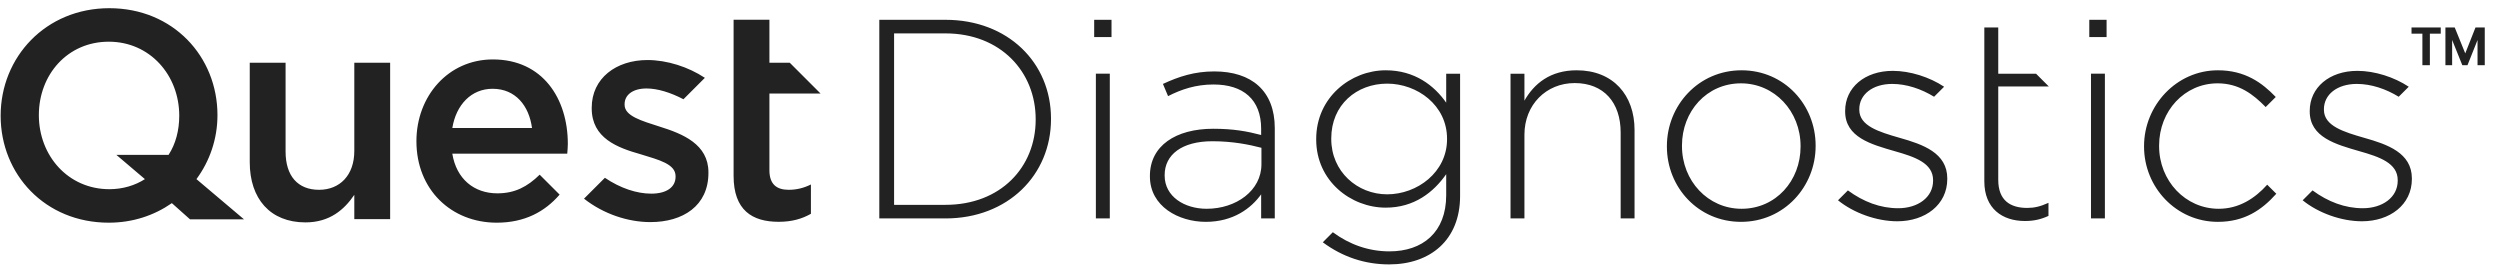 <?xml version="1.0" encoding="UTF-8"?>
<svg width="137px" height="15px" viewBox="0 0 137 15" version="1.1" xmlns="http://www.w3.org/2000/svg" xmlns:xlink="http://www.w3.org/1999/xlink">
    <!-- Generator: Sketch 51.3 (57544) - http://www.bohemiancoding.com/sketch -->
    <title>ds-icon__quest-logo--text</title>
    <desc>Created with Sketch.</desc>
    <defs></defs>
    <g id="Page-1" stroke="none" stroke-width="1" fill="none" fill-rule="evenodd">
        <g id="ds-icon__quest-logo--text" fill="#222222" fill-rule="nonzero">
            <path d="M19.416,8.274 C19.416,9.605 18.62,10.401 17.484,10.401 C16.315,10.401 15.65,9.638 15.65,8.307 L15.65,3.437 L13.686,3.437 L13.686,8.891 C13.686,10.888 14.806,12.187 16.737,12.187 C18.069,12.187 18.865,11.489 19.416,10.677 L19.416,12.008 L21.38,12.008 L21.38,3.437 L19.416,3.437 L19.416,8.274 Z M44.965,5.124 L43.278,3.437 L42.164,3.437 L42.164,1.083 L40.201,1.083 L40.201,9.638 C40.201,11.521 41.223,12.155 42.669,12.155 C43.399,12.155 43.95,11.992 44.438,11.716 L44.438,10.109 C44.048,10.303 43.659,10.401 43.219,10.401 C42.553,10.401 42.164,10.092 42.164,9.329 L42.164,5.124 L44.965,5.124 Z M11.917,6.31 C11.917,3.095 9.483,0.449 5.993,0.449 C2.503,0.449 0.035,3.128 0.035,6.342 C0.035,9.557 2.47,12.203 5.96,12.203 C7.291,12.203 8.461,11.797 9.418,11.132 L10.414,12.02 L13.372,12.02 L10.765,9.816 C11.496,8.826 11.917,7.608 11.917,6.31 Z M9.239,8.485 L6.375,8.485 L7.941,9.816 C7.405,10.157 6.739,10.368 5.993,10.368 C3.736,10.368 2.129,8.534 2.129,6.31 C2.129,4.086 3.703,2.285 5.96,2.285 C8.217,2.285 9.823,4.119 9.823,6.342 C9.823,7.139 9.629,7.884 9.239,8.485 Z M36.16,6.942 C35.154,6.619 34.228,6.359 34.228,5.742 L34.228,5.71 C34.228,5.206 34.667,4.848 35.431,4.848 C36.031,4.848 36.747,5.069 37.453,5.439 L38.627,4.265 C37.718,3.664 36.55,3.29 35.479,3.29 C33.774,3.29 32.426,4.281 32.426,5.904 L32.426,5.936 C32.426,7.576 33.84,8.095 35.106,8.453 C36.111,8.762 37.021,8.987 37.021,9.653 L37.021,9.686 C37.021,10.254 36.534,10.612 35.689,10.612 C34.897,10.612 33.997,10.317 33.148,9.743 L32.005,10.886 L32.005,10.888 C33.076,11.732 34.423,12.171 35.641,12.171 C37.427,12.171 38.822,11.278 38.822,9.476 L38.822,9.443 C38.822,7.901 37.411,7.332 36.16,6.942 Z M27.009,3.257 C24.558,3.257 22.82,5.271 22.82,7.739 C22.82,10.401 24.737,12.203 27.221,12.203 C28.757,12.203 29.86,11.599 30.667,10.665 L29.576,9.575 L29.574,9.573 C28.892,10.239 28.211,10.595 27.253,10.595 C25.987,10.595 25.013,9.816 24.786,8.421 L31.085,8.421 C31.1,8.225 31.117,8.063 31.117,7.884 C31.117,5.4 29.737,3.257 27.009,3.257 Z M24.787,7.015 C24.996,5.742 25.825,4.865 26.993,4.865 C28.255,4.865 28.993,5.801 29.154,7.015 L24.787,7.015 Z M51.811,1.085 L48.186,1.085 L48.186,11.97 L51.811,11.97 C55.232,11.97 57.595,9.592 57.595,6.528 L57.595,6.497 C57.595,3.432 55.232,1.085 51.811,1.085 Z M56.755,6.558 C56.755,9.155 54.844,11.225 51.811,11.225 L48.996,11.225 L48.996,1.83 L51.811,1.83 C54.844,1.83 56.755,3.947 56.755,6.528 L56.755,6.558 Z M66.545,3.914 C65.455,3.914 64.601,4.194 63.729,4.599 L64.01,5.268 C64.741,4.894 65.533,4.63 66.499,4.63 C68.131,4.63 69.111,5.454 69.111,7.056 L69.111,7.398 C68.348,7.196 67.586,7.056 66.483,7.056 C64.43,7.056 63.015,7.989 63.015,9.638 L63.015,9.669 C63.015,11.319 64.601,12.157 66.078,12.157 C67.586,12.157 68.567,11.411 69.111,10.649 L69.111,11.97 L69.858,11.97 L69.858,7.026 C69.858,4.973 68.581,3.914 66.545,3.914 Z M69.127,9 C69.127,10.446 67.741,11.441 66.125,11.441 C64.911,11.441 63.823,10.774 63.823,9.623 L63.823,9.592 C63.823,8.487 64.754,7.74 66.436,7.74 C67.572,7.74 68.457,7.926 69.127,8.099 L69.127,9 Z M86.401,3.852 C84.954,3.852 84.067,4.583 83.539,5.516 L83.539,4.039 L82.777,4.039 L82.777,11.97 L83.539,11.97 L83.539,7.382 C83.539,5.734 84.737,4.552 86.292,4.552 C87.894,4.552 88.812,5.627 88.812,7.258 L88.812,11.97 L89.573,11.97 L89.573,7.118 C89.573,5.221 88.408,3.852 86.401,3.852 Z M95.437,3.852 C93.073,3.852 91.346,5.781 91.346,8.004 L91.346,8.036 C91.346,10.259 93.058,12.157 95.407,12.157 C97.77,12.157 99.496,10.228 99.496,8.004 L99.496,7.973 C99.496,5.75 97.784,3.852 95.437,3.852 Z M98.671,8.036 C98.671,9.903 97.319,11.441 95.437,11.441 C93.601,11.441 92.172,9.917 92.172,8.004 L92.172,7.973 C92.172,6.107 93.523,4.567 95.407,4.567 C97.24,4.567 98.671,6.092 98.671,8.004 L98.671,8.036 Z M112.274,4.738 L111.575,4.039 L109.504,4.039 L109.504,1.505 L108.741,1.505 L108.741,9.934 C108.741,11.441 109.738,12.111 110.966,12.111 C111.463,12.111 111.853,12.017 112.256,11.831 L112.256,11.115 C111.806,11.319 111.48,11.394 111.09,11.394 C110.173,11.394 109.504,10.99 109.504,9.856 L109.504,4.738 L112.274,4.738 Z M79.252,5.627 C78.599,4.691 77.526,3.852 75.938,3.852 C74.027,3.852 72.128,5.329 72.128,7.616 L72.128,7.647 C72.128,9.917 74.027,11.379 75.938,11.379 C77.51,11.379 78.567,10.525 79.252,9.545 L79.252,10.695 C79.252,12.733 77.961,13.775 76.141,13.775 C75.015,13.775 73.963,13.409 73.039,12.726 L72.489,13.277 C73.576,14.086 74.804,14.489 76.126,14.489 C78.38,14.489 80.013,13.152 80.013,10.742 L80.013,4.039 L79.252,4.039 L79.252,5.627 Z M79.298,7.631 C79.298,9.436 77.665,10.649 76.016,10.649 C74.383,10.649 72.953,9.404 72.953,7.616 L72.953,7.585 C72.953,5.734 74.353,4.583 76.016,4.583 C77.665,4.583 79.298,5.765 79.298,7.6 L79.298,7.631 Z M129.559,7.553 C128.425,7.226 127.351,6.9 127.351,6.014 L127.351,5.982 C127.351,5.189 128.065,4.599 129.155,4.599 C129.941,4.599 130.751,4.873 131.449,5.302 L131.999,4.753 C131.205,4.225 130.133,3.883 129.186,3.883 C127.646,3.883 126.573,4.8 126.573,6.076 L126.573,6.107 C126.573,7.523 128.005,7.912 129.296,8.285 C130.398,8.597 131.395,8.938 131.395,9.871 L131.395,9.903 C131.395,10.819 130.555,11.411 129.481,11.411 C128.506,11.411 127.575,11.059 126.727,10.434 L126.186,10.976 C127.026,11.66 128.285,12.126 129.435,12.126 C130.959,12.126 132.171,11.225 132.171,9.809 L132.171,9.778 C132.171,8.378 130.834,7.912 129.559,7.553 Z M104.099,7.553 C102.962,7.226 101.889,6.9 101.889,6.014 L101.889,5.982 C101.889,5.189 102.606,4.599 103.693,4.599 C104.479,4.599 105.288,4.873 105.988,5.302 L106.537,4.753 C105.745,4.225 104.672,3.883 103.726,3.883 C102.185,3.883 101.114,4.8 101.114,6.076 L101.114,6.107 C101.114,7.523 102.542,7.912 103.833,8.285 C104.938,8.597 105.933,8.938 105.933,9.871 L105.933,9.903 C105.933,10.819 105.094,11.411 104.022,11.411 C103.045,11.411 102.113,11.059 101.265,10.434 L100.723,10.976 C101.563,11.66 102.824,12.126 103.974,12.126 C105.498,12.126 106.711,11.225 106.711,9.809 L106.711,9.778 C106.711,8.378 105.373,7.912 104.099,7.553 Z M121.586,11.441 C119.765,11.441 118.319,9.917 118.319,8.004 L118.319,7.973 C118.319,6.076 119.718,4.567 121.524,4.567 C122.7,4.567 123.476,5.169 124.159,5.866 L124.711,5.315 C123.964,4.536 123.031,3.852 121.54,3.852 C119.267,3.852 117.494,5.781 117.494,8.004 L117.494,8.036 C117.494,10.259 119.252,12.157 121.54,12.157 C122.983,12.157 123.938,11.519 124.741,10.618 L124.243,10.121 C123.577,10.865 122.704,11.441 121.586,11.441 Z M60.054,11.97 L60.817,11.97 L60.817,4.038 L60.054,4.038 L60.054,11.97 Z M59.961,2.033 L60.911,2.033 L60.911,1.085 L59.961,1.085 L59.961,2.033 Z M114.493,2.033 L115.441,2.033 L115.441,1.085 L114.493,1.085 L114.493,2.033 Z M114.586,11.97 L115.348,11.97 L115.348,4.038 L114.586,4.038 L114.586,11.97 Z M135.657,1.505 L135.096,2.925 L134.519,1.505 L134.009,1.505 L134.009,3.572 L134.377,3.572 L134.377,2.19 L134.923,3.544 L134.935,3.572 L135.219,3.572 L135.769,2.193 L135.769,3.572 L136.165,3.572 L136.165,1.505 L135.657,1.505 Z M132.151,1.846 L132.747,1.846 L132.747,3.572 L133.157,3.572 L133.157,1.846 L133.753,1.846 L133.753,1.505 L132.151,1.505 L132.151,1.846 Z" id="Logotype"></path>
        </g>
    </g>
</svg>